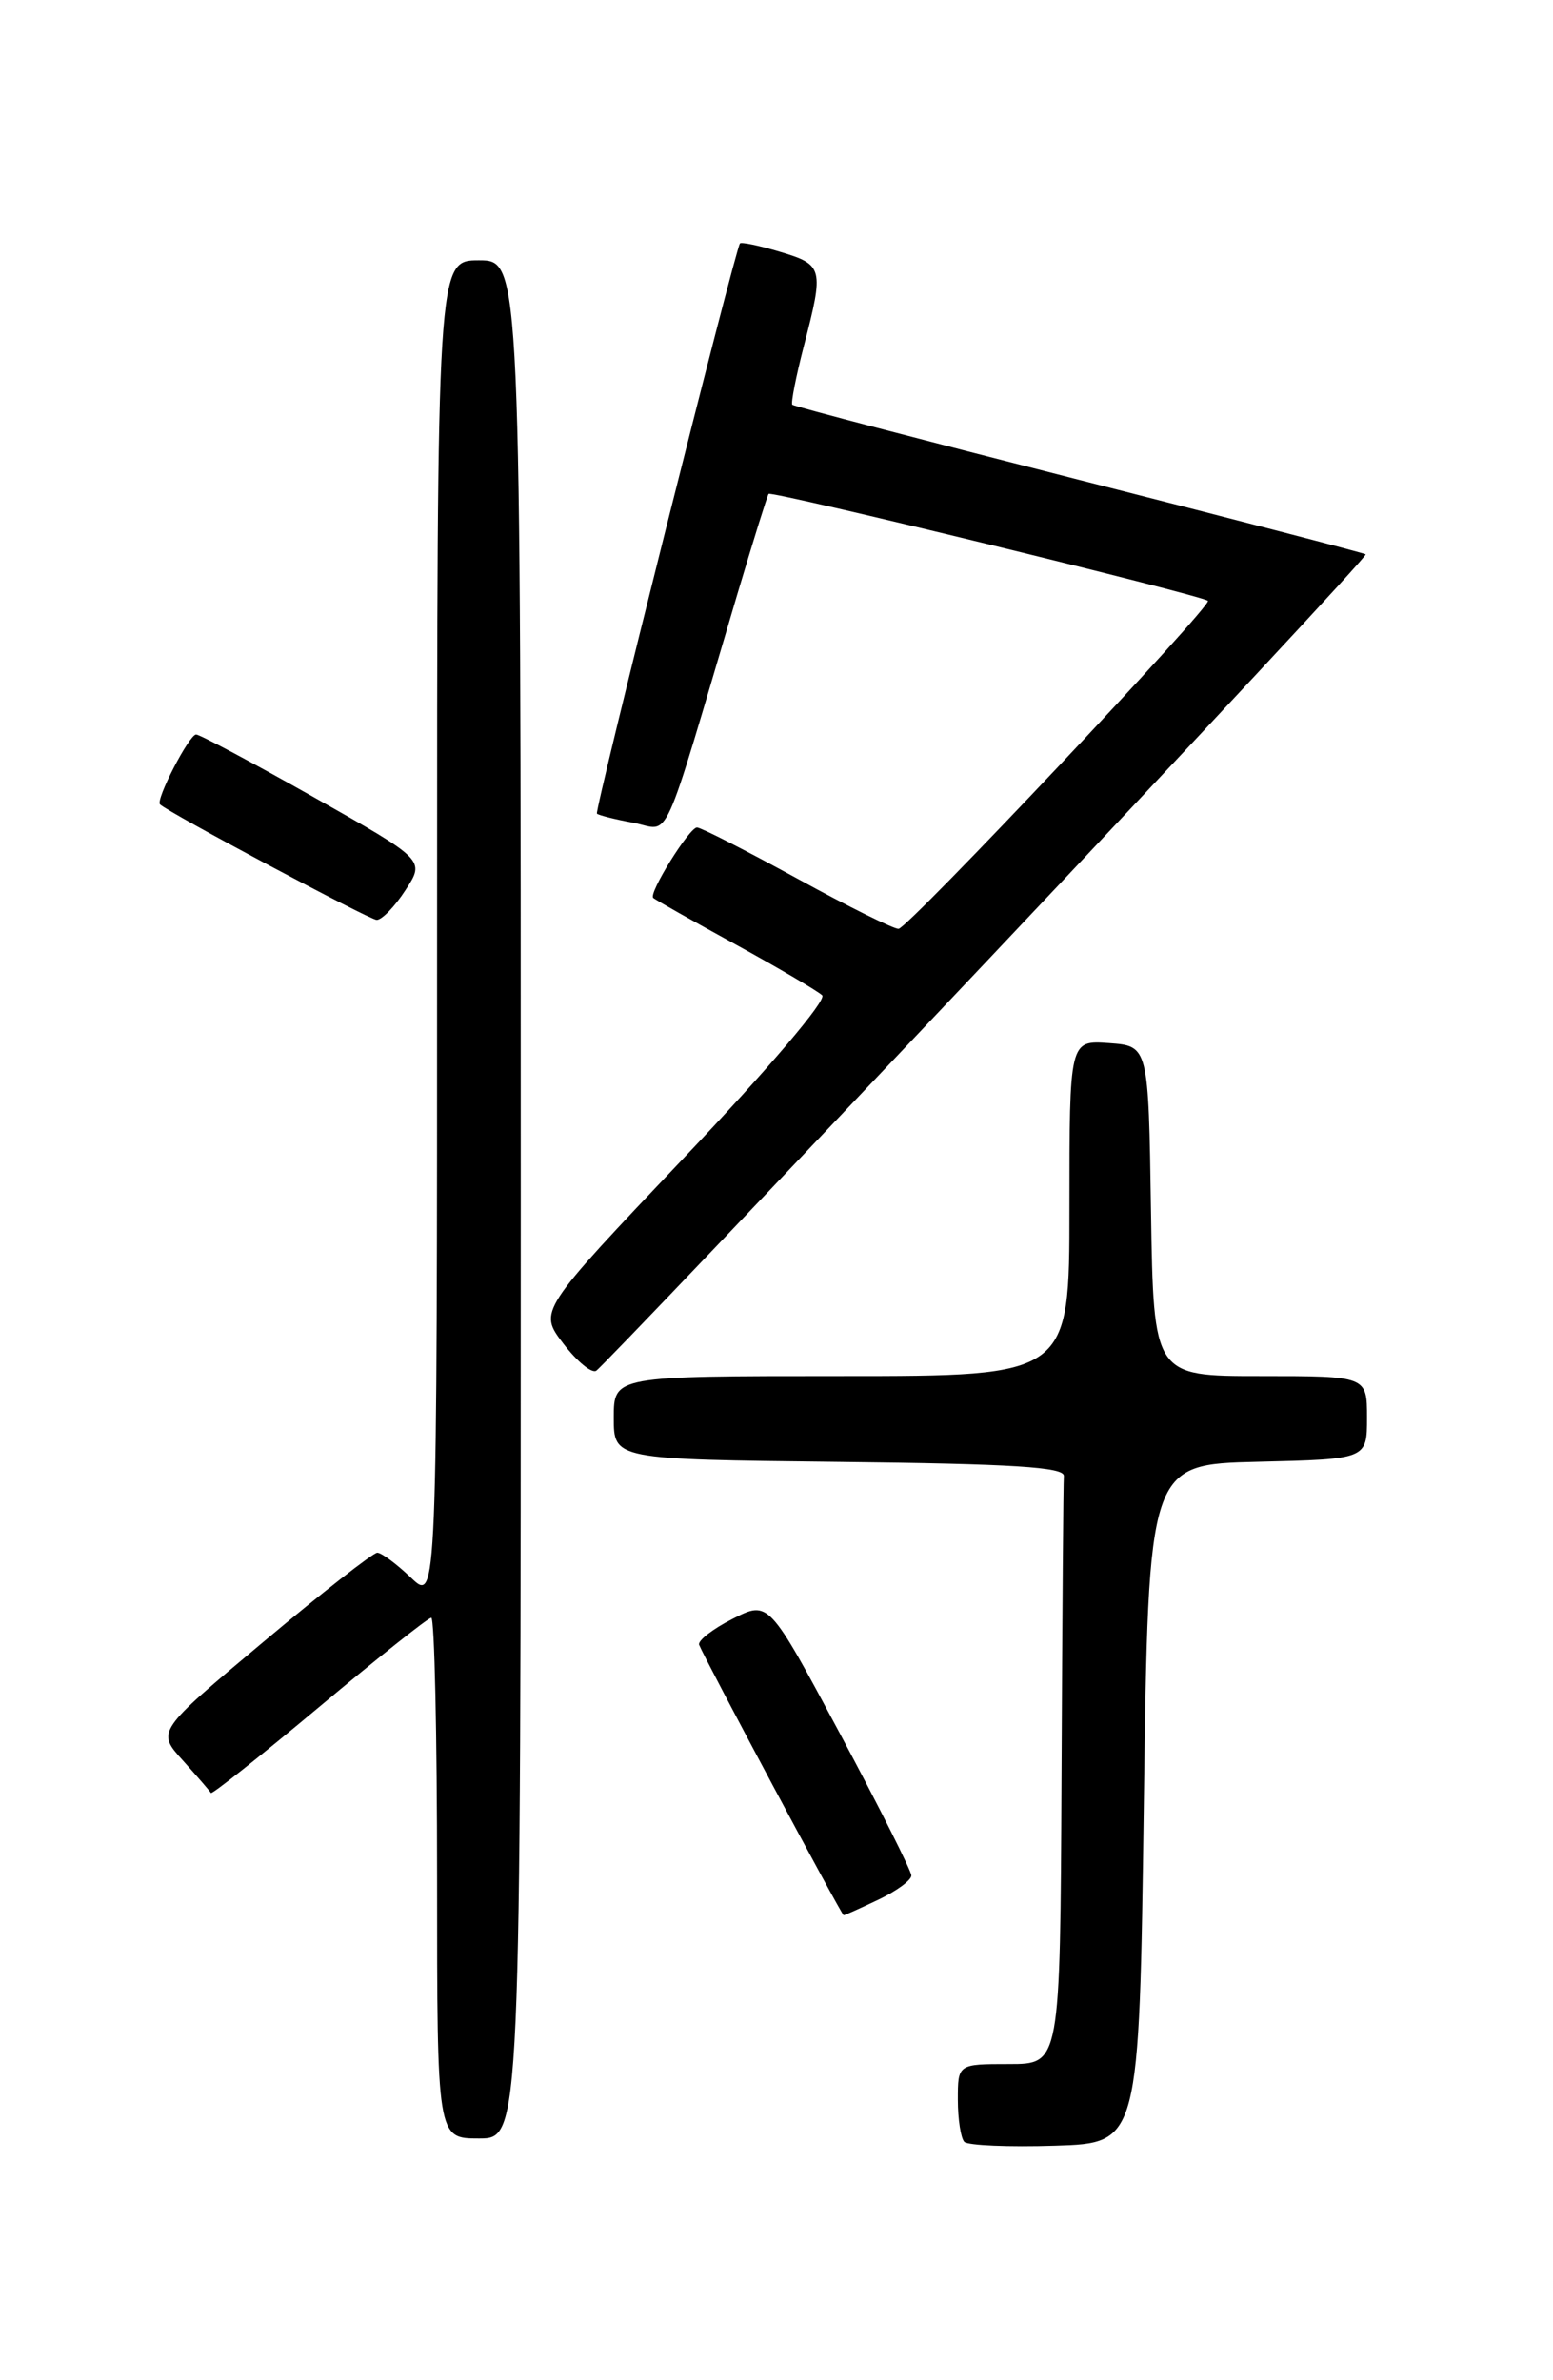<?xml version="1.0" encoding="UTF-8" standalone="no"?>
<!DOCTYPE svg PUBLIC "-//W3C//DTD SVG 1.1//EN" "http://www.w3.org/Graphics/SVG/1.1/DTD/svg11.dtd" >
<svg xmlns="http://www.w3.org/2000/svg" xmlns:xlink="http://www.w3.org/1999/xlink" version="1.1" viewBox="0 0 167 256">
 <g >
 <path fill="currentColor"
d=" M 123.00 194.00 C 123.50 157.50 123.50 157.50 135.25 157.22 C 147.00 156.94 147.00 156.94 147.00 152.47 C 147.00 148.00 147.00 148.00 135.52 148.00 C 124.05 148.00 124.05 148.00 123.77 130.25 C 123.50 112.50 123.50 112.50 119.25 112.19 C 115.00 111.89 115.00 111.89 115.00 129.94 C 115.00 148.00 115.00 148.00 90.50 148.00 C 66.00 148.00 66.00 148.00 66.00 152.48 C 66.00 156.96 66.00 156.96 90.25 157.23 C 108.91 157.44 114.48 157.79 114.40 158.75 C 114.34 159.44 114.23 173.95 114.15 191.00 C 114.00 222.00 114.00 222.00 108.50 222.00 C 103.00 222.00 103.00 222.00 103.00 225.83 C 103.00 227.94 103.32 229.98 103.70 230.37 C 104.09 230.75 108.47 230.94 113.45 230.78 C 122.50 230.50 122.50 230.50 123.00 194.00 Z  M 56.00 129.00 C 56.00 28.00 56.00 28.00 51.50 28.00 C 47.00 28.00 47.00 28.00 47.00 100.19 C 47.00 172.37 47.00 172.37 44.20 169.69 C 42.65 168.21 41.02 167.00 40.57 167.00 C 40.13 167.00 34.60 171.32 28.30 176.61 C 16.83 186.22 16.83 186.22 19.67 189.35 C 21.22 191.08 22.58 192.65 22.68 192.84 C 22.78 193.03 28.01 188.87 34.31 183.60 C 40.61 178.32 46.04 174.00 46.38 174.00 C 46.72 174.00 47.00 186.60 47.00 202.00 C 47.00 230.00 47.00 230.00 51.50 230.00 C 56.00 230.00 56.00 230.00 56.00 129.00 Z  M 94.47 204.31 C 96.41 203.39 98.00 202.22 98.00 201.72 C 98.00 201.22 94.55 194.36 90.33 186.47 C 82.66 172.13 82.66 172.13 78.77 174.12 C 76.62 175.21 75.01 176.47 75.18 176.91 C 75.77 178.41 90.50 205.98 90.72 205.99 C 90.83 206.00 92.52 205.24 94.47 204.31 Z  M 106.11 103.38 C 128.72 79.46 147.06 59.77 146.86 59.62 C 146.66 59.48 132.78 55.87 116.00 51.60 C 99.23 47.33 85.37 43.70 85.20 43.53 C 85.03 43.36 85.59 40.52 86.44 37.22 C 88.62 28.82 88.53 28.48 83.90 27.09 C 81.65 26.41 79.70 26.01 79.57 26.18 C 79.03 26.92 63.90 87.24 64.19 87.51 C 64.36 87.68 66.13 88.13 68.13 88.50 C 72.20 89.26 70.97 91.98 79.26 64.00 C 80.98 58.22 82.50 53.33 82.65 53.12 C 82.92 52.74 129.14 64.00 129.89 64.62 C 130.43 65.07 97.71 99.77 96.63 99.90 C 96.16 99.95 91.25 97.53 85.74 94.50 C 80.22 91.48 75.37 89.00 74.95 89.00 C 74.12 89.00 69.73 96.06 70.24 96.57 C 70.41 96.75 74.37 98.98 79.03 101.54 C 83.69 104.10 87.91 106.58 88.41 107.05 C 88.93 107.55 82.70 114.88 73.61 124.46 C 57.91 141.01 57.91 141.01 60.57 144.50 C 62.03 146.41 63.62 147.73 64.11 147.43 C 64.61 147.13 83.50 127.30 106.11 103.38 Z  M 43.60 95.74 C 45.71 92.50 45.71 92.50 33.75 85.75 C 27.18 82.04 21.48 79.00 21.09 79.00 C 20.34 79.00 16.70 86.05 17.21 86.52 C 18.23 87.47 39.69 98.91 40.50 98.94 C 41.05 98.96 42.45 97.52 43.60 95.74 Z "/>
</g>
</svg>